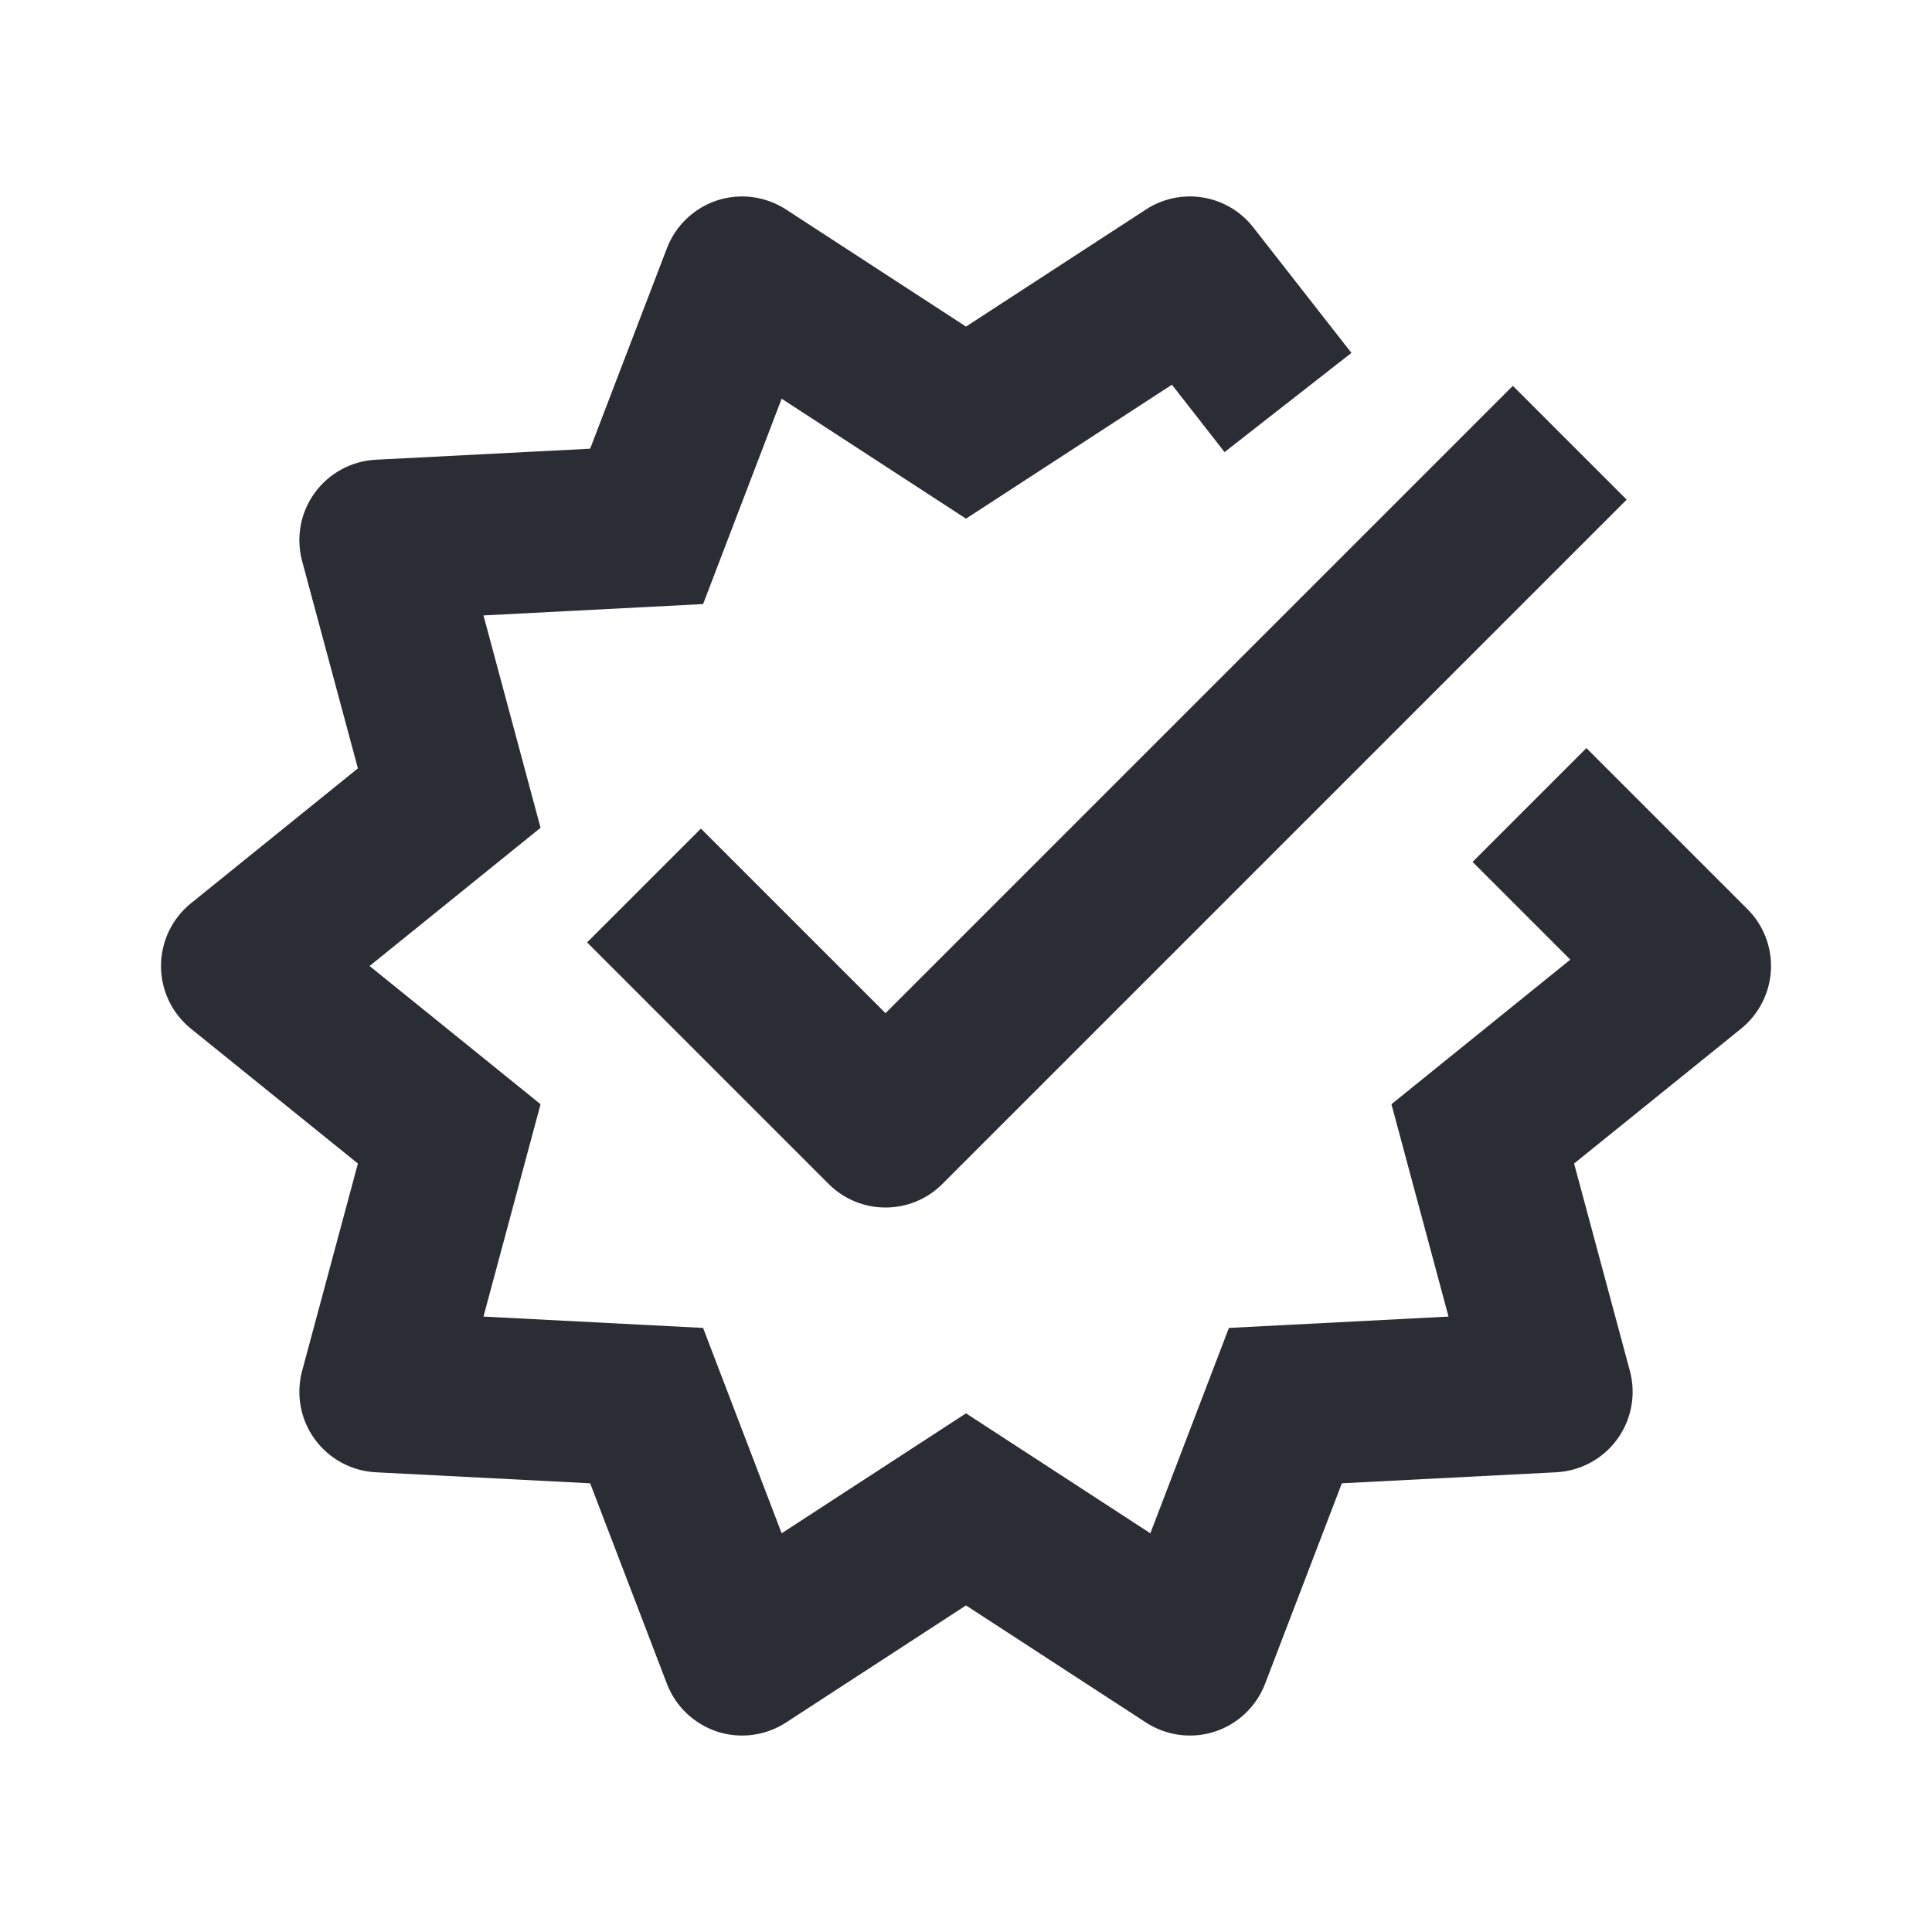 <svg width="24" height="24" viewBox="0 0 24 24" fill="none" xmlns="http://www.w3.org/2000/svg">
<path d="M21.629 12.778C21.849 12.599 21.984 12.336 21.999 12.053C22.014 11.77 21.908 11.493 21.707 11.293L19.707 9.293L18.293 10.707L19.507 11.921L17.285 13.717L17.994 16.355L15.266 16.496L14.29 19.047L12 17.557L9.71 19.047L8.734 16.496L6.006 16.355L6.715 13.717L4.591 12L6.715 10.283L6.006 7.645L8.734 7.504L9.71 4.953L12 6.443L14.558 4.779L15.212 5.616L16.788 4.384L15.569 2.825C15.25 2.416 14.671 2.319 14.236 2.602L12 4.057L9.764 2.602C9.511 2.438 9.197 2.396 8.91 2.489C8.623 2.583 8.393 2.801 8.285 3.083L7.331 5.574L4.667 5.711C4.366 5.727 4.087 5.878 3.91 6.122C3.732 6.366 3.675 6.678 3.753 6.97L4.446 9.545L2.371 11.222C2.136 11.412 2 11.698 2 12C2 12.302 2.136 12.588 2.371 12.778L4.446 14.454L3.753 17.03C3.675 17.322 3.732 17.634 3.91 17.878C4.087 18.122 4.366 18.273 4.667 18.289L7.331 18.426L8.285 20.917C8.393 21.199 8.623 21.417 8.91 21.511C9.197 21.604 9.511 21.562 9.764 21.398L12 19.943L14.236 21.398C14.489 21.562 14.803 21.604 15.09 21.511C15.377 21.417 15.607 21.199 15.715 20.917L16.669 18.426L19.333 18.289C19.634 18.273 19.913 18.122 20.09 17.878C20.268 17.634 20.325 17.322 20.247 17.03L19.554 14.454L21.629 12.778Z" fill="#2B2D34"/>
<path d="M11.707 14.707L20.207 6.207L18.793 4.793L11 12.586L8.707 10.293L7.293 11.707L10.293 14.707C10.684 15.098 11.317 15.098 11.707 14.707Z" fill="#2B2D34"/>
</svg>
